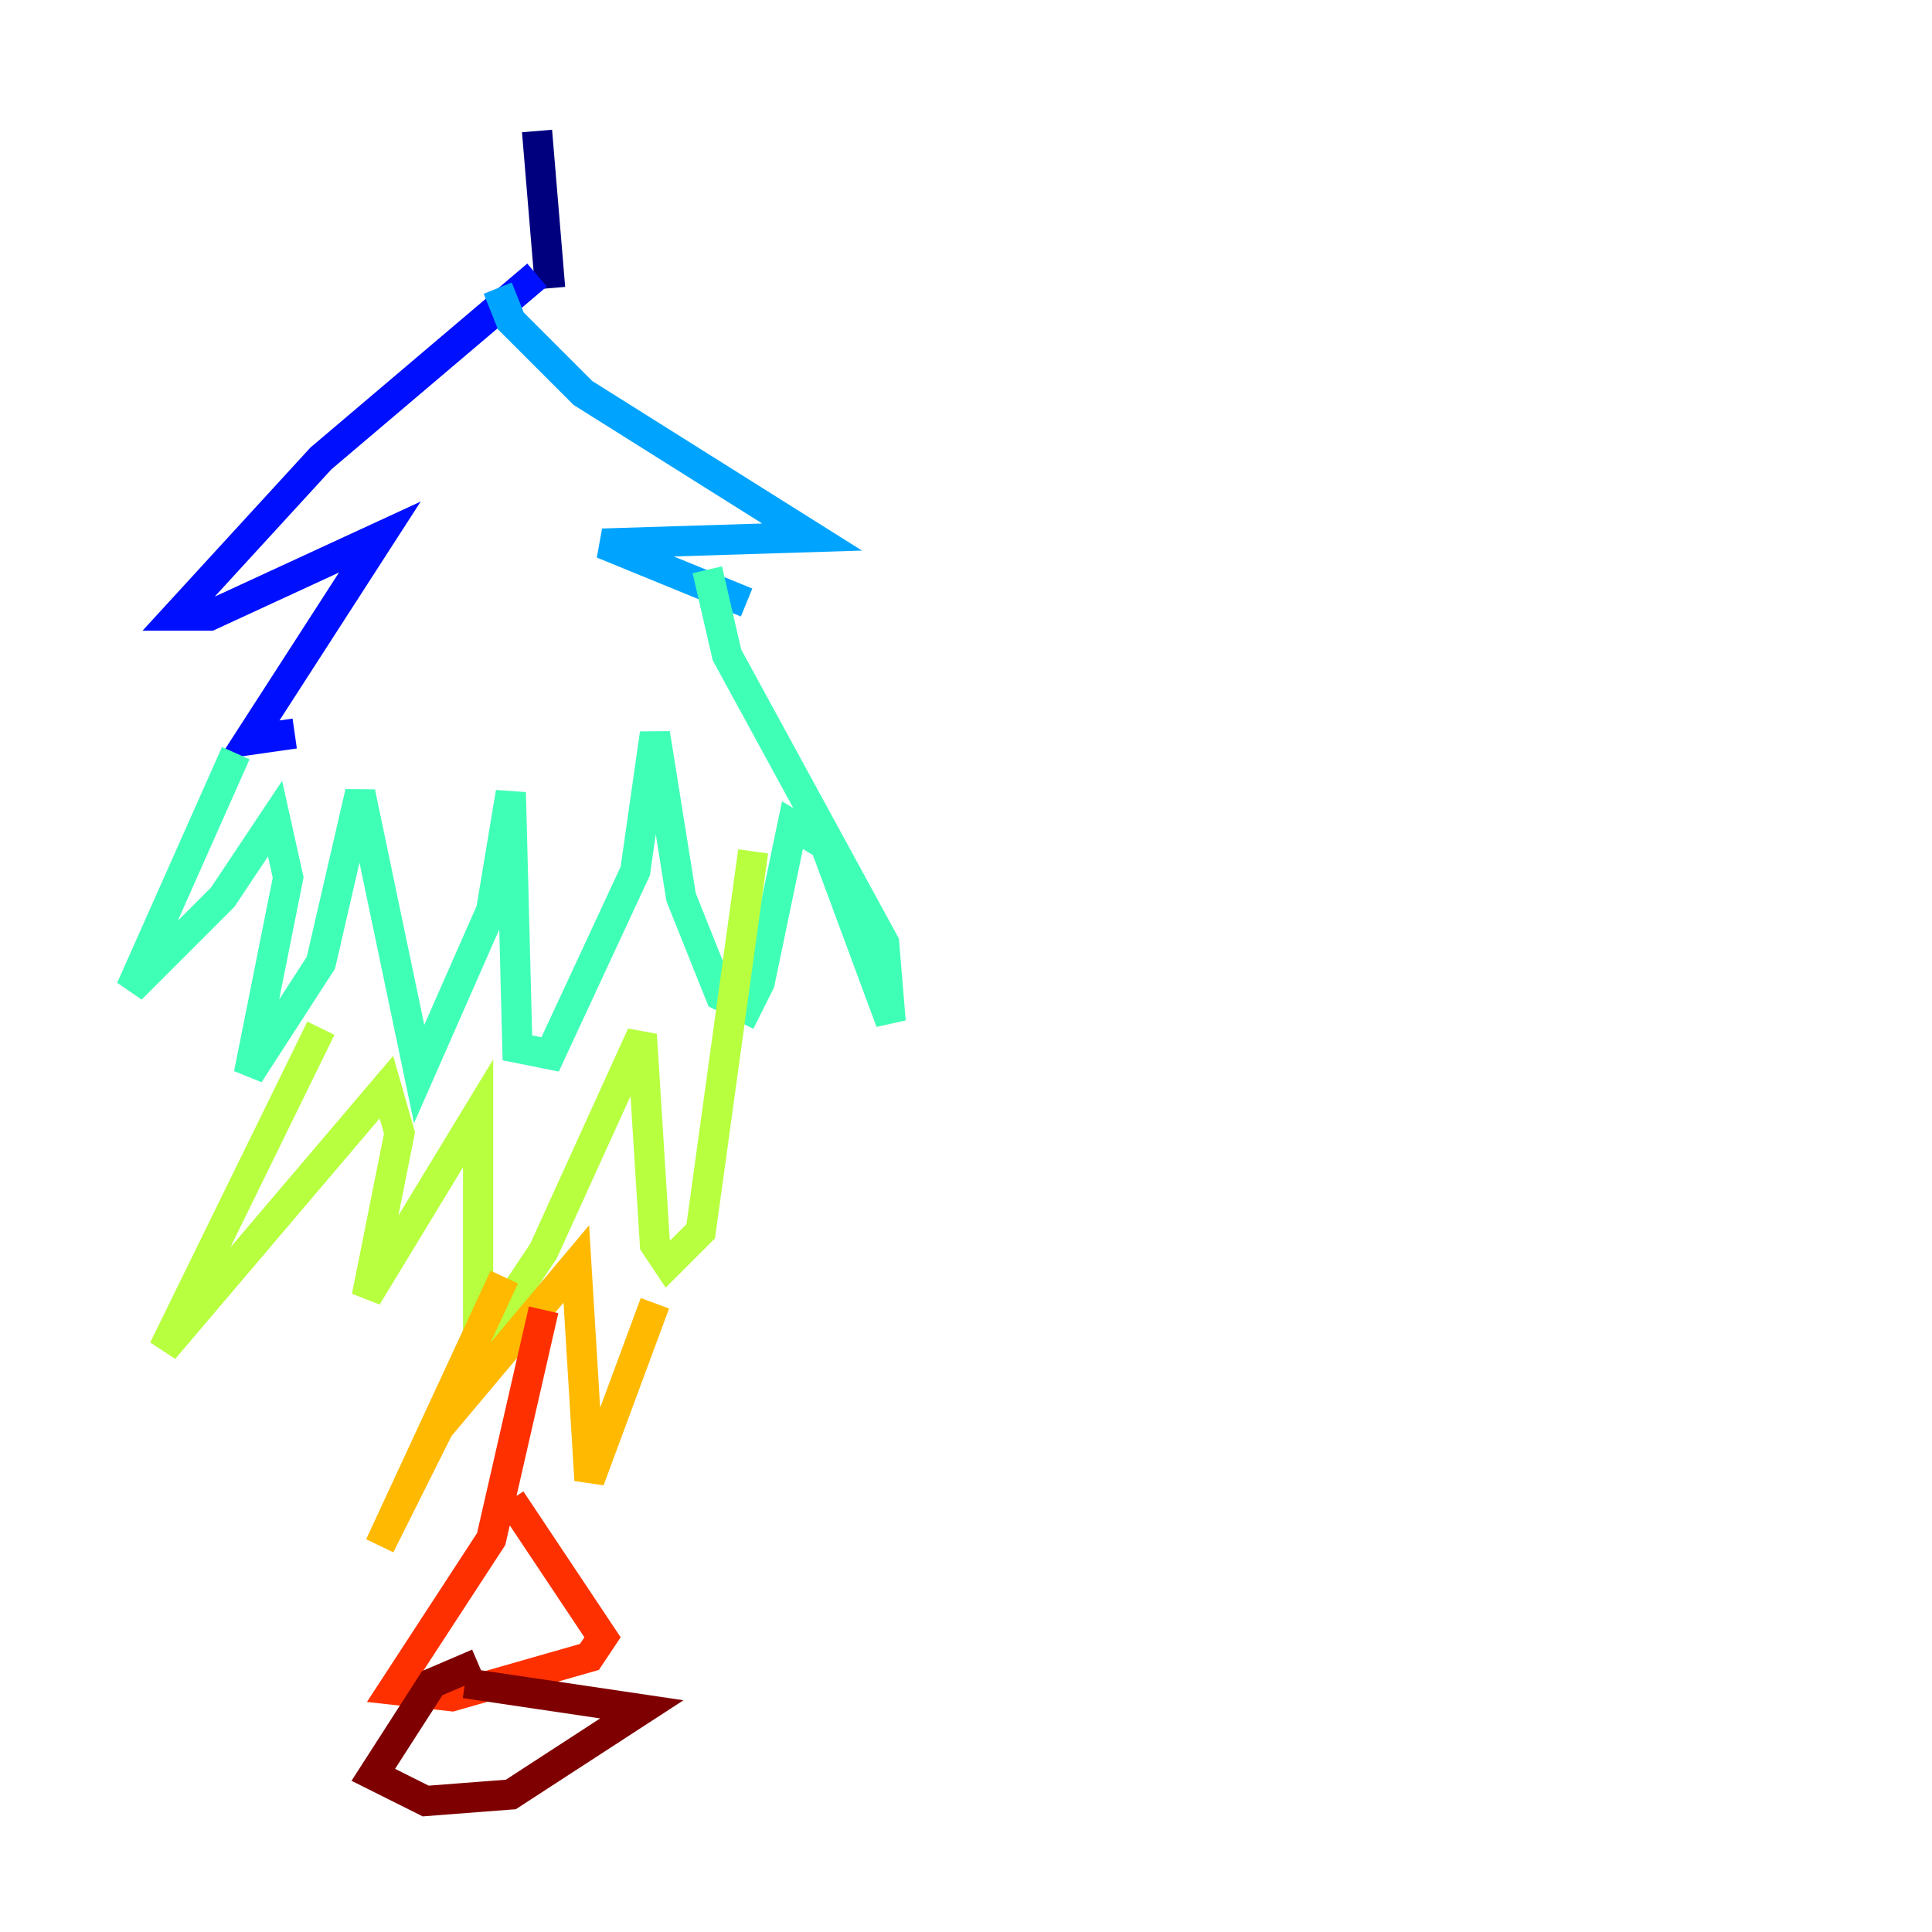 <?xml version="1.0" encoding="utf-8" ?>
<svg baseProfile="tiny" height="128" version="1.2" viewBox="0,0,128,128" width="128" xmlns="http://www.w3.org/2000/svg" xmlns:ev="http://www.w3.org/2001/xml-events" xmlns:xlink="http://www.w3.org/1999/xlink"><defs /><polyline fill="none" points="35.58,8.678 36.447,19.091" stroke="#00007f" stroke-width="2" /><polyline fill="none" points="35.58,18.224 21.261,30.373 11.715,40.786 13.885,40.786 25.166,35.58 16.488,49.031 19.525,48.597" stroke="#0010ff" stroke-width="2" /><polyline fill="none" points="32.976,19.091 33.844,21.261 38.617,26.034 53.803,35.58 39.919,36.014 49.464,39.919" stroke="#00a4ff" stroke-width="2" /><polyline fill="none" points="15.62,49.898 8.678,65.519 14.752,59.444 18.224,54.237 19.091,58.142 16.488,71.159 21.261,63.783 23.864,52.502 27.77,71.159 32.542,60.312 33.844,52.502 34.278,69.424 36.447,69.858 42.088,57.709 43.39,48.597 45.125,59.444 47.729,65.953 49.464,66.82 50.332,65.085 52.502,54.671 54.671,55.973 59.01,67.688 58.576,62.481 48.163,43.39 46.861,37.749" stroke="#3fffb7" stroke-width="2" /><polyline fill="none" points="21.261,68.122 10.848,89.383 25.6,72.027 26.468,75.064 24.298,85.912 31.675,73.763 31.675,89.383 36.014,82.875 42.522,68.556 43.39,82.441 44.258,83.742 46.427,81.573 49.898,56.407" stroke="#b7ff3f" stroke-width="2" /><polyline fill="none" points="33.41,84.61 25.166,102.4 29.071,94.59 38.183,83.742 39.051,98.061 43.39,86.346" stroke="#ffb900" stroke-width="2" /><polyline fill="none" points="36.014,86.78 32.542,101.966 26.034,111.946 29.939,112.38 39.051,109.776 39.919,108.475 33.844,99.363" stroke="#ff3000" stroke-width="2" /><polyline fill="none" points="31.675,110.21 28.637,111.512 24.732,117.586 28.203,119.322 33.844,118.888 42.522,113.248 30.807,111.512" stroke="#7f0000" stroke-width="2" /></svg>
